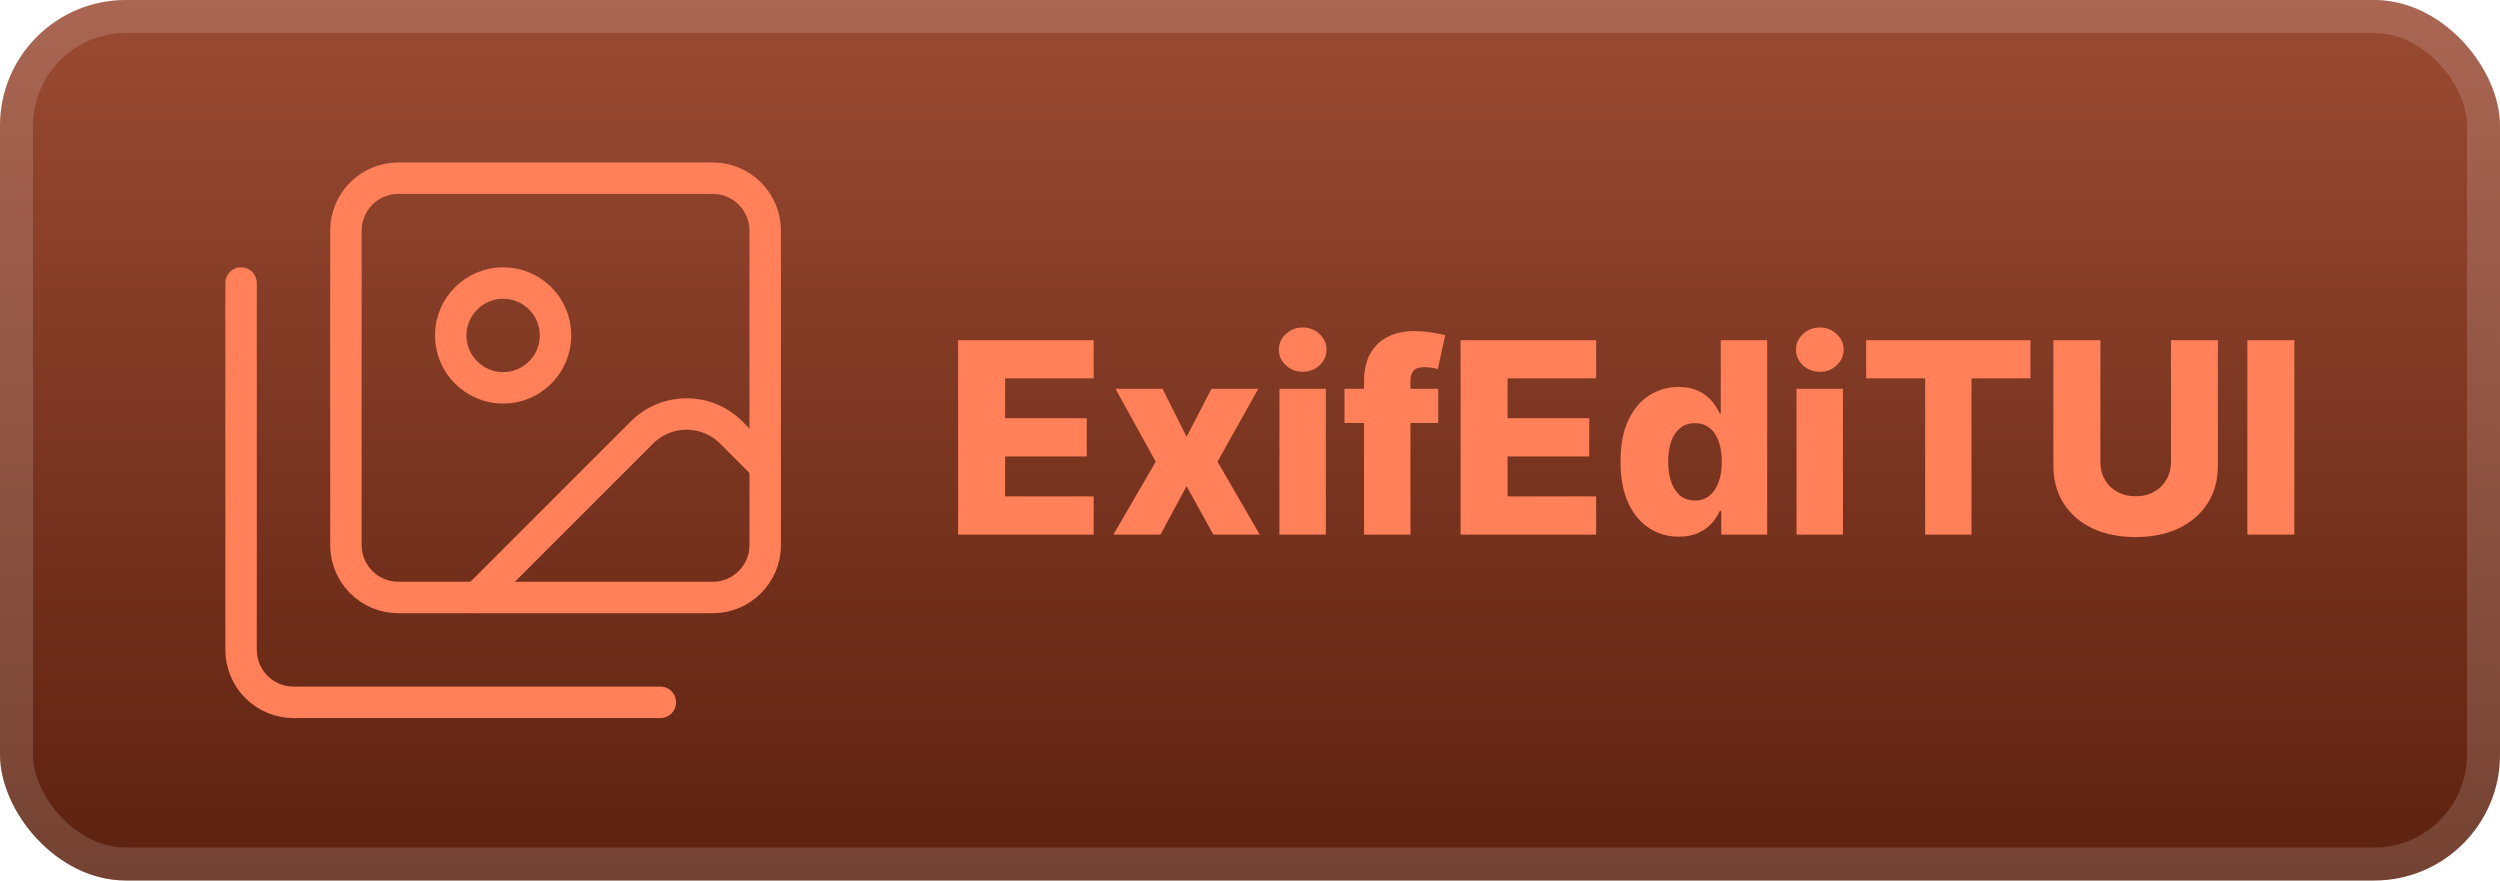 <svg width="159" height="56" viewBox="0 0 159 56" fill="none" xmlns="http://www.w3.org/2000/svg">
<rect width="159" height="56" rx="8" fill="url(#paint0_linear_1301_14)"/>
<rect x="1.05" y="1.05" width="156.9" height="53.9" rx="6.95" stroke="white" stroke-opacity="0.15" stroke-width="2.1"/>
<g clip-path="url(#clip0_1301_14)">
<path d="M42 44.667H18.667C17.783 44.667 16.935 44.316 16.31 43.69C15.684 43.065 15.333 42.217 15.333 41.333V18" stroke="#FF8059" stroke-width="2" stroke-linecap="round" stroke-linejoin="round"/>
<path d="M48.667 29.667L46.507 27.507C45.753 26.753 44.732 26.33 43.667 26.33C42.602 26.33 41.58 26.753 40.827 27.507L30.333 38" stroke="#FF8059" stroke-width="2" stroke-linecap="round" stroke-linejoin="round"/>
<path d="M32 24.667C33.841 24.667 35.333 23.174 35.333 21.333C35.333 19.492 33.841 18 32 18C30.159 18 28.667 19.492 28.667 21.333C28.667 23.174 30.159 24.667 32 24.667Z" stroke="#FF8059" stroke-width="2" stroke-linecap="round" stroke-linejoin="round"/>
<path d="M45.333 11.333H25.333C23.492 11.333 22 12.826 22 14.667V34.667C22 36.508 23.492 38 25.333 38H45.333C47.174 38 48.667 36.508 48.667 34.667V14.667C48.667 12.826 47.174 11.333 45.333 11.333Z" stroke="#FF8059" stroke-width="2" stroke-linecap="round" stroke-linejoin="round"/>
</g>
<g filter="url(#filter0_d_1301_14)">
<path d="M60.936 34V21.636H69.556V24.063H63.924V26.599H69.116V29.032H63.924V31.573H69.556V34H60.936ZM73.939 24.727L75.467 27.782L77.048 24.727H80.025L77.435 29.364L80.121 34H77.169L75.467 30.921L73.806 34H70.812L73.505 29.364L70.945 24.727H73.939ZM81.372 34V24.727H84.324V34H81.372ZM82.851 23.647C82.437 23.647 82.081 23.51 81.783 23.236C81.485 22.958 81.336 22.624 81.336 22.234C81.336 21.848 81.485 21.518 81.783 21.244C82.081 20.966 82.437 20.827 82.851 20.827C83.27 20.827 83.626 20.966 83.92 21.244C84.218 21.518 84.367 21.848 84.367 22.234C84.367 22.624 84.218 22.958 83.92 23.236C83.626 23.51 83.27 23.647 82.851 23.647ZM91.474 24.727V26.901H85.509V24.727H91.474ZM86.753 34V24.256C86.753 23.54 86.888 22.946 87.157 22.476C87.427 22.001 87.801 21.646 88.28 21.413C88.759 21.175 89.312 21.057 89.94 21.057C90.351 21.057 90.737 21.089 91.099 21.153C91.466 21.214 91.737 21.268 91.914 21.316L91.443 23.478C91.335 23.441 91.202 23.411 91.045 23.387C90.892 23.363 90.747 23.351 90.61 23.351C90.264 23.351 90.027 23.427 89.898 23.58C89.769 23.733 89.705 23.942 89.705 24.208V34H86.753ZM92.894 34V21.636H101.514V24.063H95.882V26.599H101.074V29.032H95.882V31.573H101.514V34H92.894ZM106.773 34.133C106.088 34.133 105.467 33.956 104.907 33.602C104.348 33.247 103.901 32.716 103.567 32.008C103.233 31.299 103.066 30.42 103.066 29.37C103.066 28.279 103.239 27.381 103.585 26.677C103.931 25.973 104.384 25.452 104.943 25.114C105.507 24.776 106.113 24.607 106.761 24.607C107.248 24.607 107.664 24.691 108.01 24.86C108.356 25.025 108.642 25.238 108.867 25.5C109.093 25.762 109.264 26.033 109.381 26.315H109.441V21.636H112.393V34H109.471V32.497H109.381C109.256 32.782 109.079 33.05 108.849 33.3C108.62 33.549 108.332 33.751 107.986 33.903C107.644 34.056 107.239 34.133 106.773 34.133ZM107.799 31.833C108.157 31.833 108.463 31.732 108.717 31.531C108.97 31.326 109.165 31.038 109.302 30.668C109.439 30.297 109.507 29.863 109.507 29.364C109.507 28.857 109.439 28.42 109.302 28.054C109.169 27.687 108.974 27.406 108.717 27.208C108.463 27.011 108.157 26.913 107.799 26.913C107.433 26.913 107.123 27.013 106.869 27.215C106.616 27.416 106.422 27.7 106.29 28.066C106.161 28.432 106.096 28.865 106.096 29.364C106.096 29.863 106.163 30.297 106.296 30.668C106.429 31.038 106.62 31.326 106.869 31.531C107.123 31.732 107.433 31.833 107.799 31.833ZM114.26 34V24.727H117.212V34H114.26ZM115.739 23.647C115.324 23.647 114.968 23.51 114.67 23.236C114.373 22.958 114.224 22.624 114.224 22.234C114.224 21.848 114.373 21.518 114.67 21.244C114.968 20.966 115.324 20.827 115.739 20.827C116.158 20.827 116.514 20.966 116.808 21.244C117.105 21.518 117.254 21.848 117.254 22.234C117.254 22.624 117.105 22.958 116.808 23.236C116.514 23.51 116.158 23.647 115.739 23.647ZM118.687 24.063V21.636H129.136V24.063H125.387V34H122.441V24.063H118.687ZM138.076 21.636H141.058V29.611C141.058 30.533 140.839 31.336 140.4 32.02C139.961 32.7 139.349 33.227 138.565 33.602C137.78 33.972 136.868 34.157 135.83 34.157C134.779 34.157 133.862 33.972 133.077 33.602C132.292 33.227 131.683 32.7 131.248 32.02C130.813 31.336 130.596 30.533 130.596 29.611V21.636H133.584V29.352C133.584 29.778 133.677 30.159 133.862 30.492C134.051 30.827 134.315 31.088 134.653 31.277C134.991 31.466 135.383 31.561 135.83 31.561C136.277 31.561 136.667 31.466 137.001 31.277C137.339 31.088 137.603 30.827 137.792 30.492C137.981 30.159 138.076 29.778 138.076 29.352V21.636ZM145.919 21.636V34H142.931V21.636H145.919Z" fill="#FF8059"/>
</g>
<defs>
<filter id="filter0_d_1301_14" x="54.4" y="13.4" width="98.2" height="29.2" filterUnits="userSpaceOnUse" color-interpolation-filters="sRGB">
<feFlood flood-opacity="0" result="BackgroundImageFix"/>
<feColorMatrix in="SourceAlpha" type="matrix" values="0 0 0 0 0 0 0 0 0 0 0 0 0 0 0 0 0 0 127 0" result="hardAlpha"/>
<feOffset/>
<feGaussianBlur stdDeviation="2.8"/>
<feComposite in2="hardAlpha" operator="out"/>
<feColorMatrix type="matrix" values="0 0 0 0 0 0 0 0 0 0 0 0 0 0 0 0 0 0 0.25 0"/>
<feBlend mode="normal" in2="BackgroundImageFix" result="effect1_dropShadow_1301_14"/>
<feBlend mode="normal" in="SourceGraphic" in2="effect1_dropShadow_1301_14" result="shape"/>
</filter>
<linearGradient id="paint0_linear_1301_14" x1="79.5" y1="0" x2="79.5" y2="56" gradientUnits="userSpaceOnUse">
<stop stop-color="#9B4B33"/>
<stop offset="1" stop-color="#5C210F"/>
</linearGradient>
<clipPath id="clip0_1301_14">
<rect width="40" height="40" fill="white" transform="translate(12 8)"/>
</clipPath>
</defs>
</svg>
